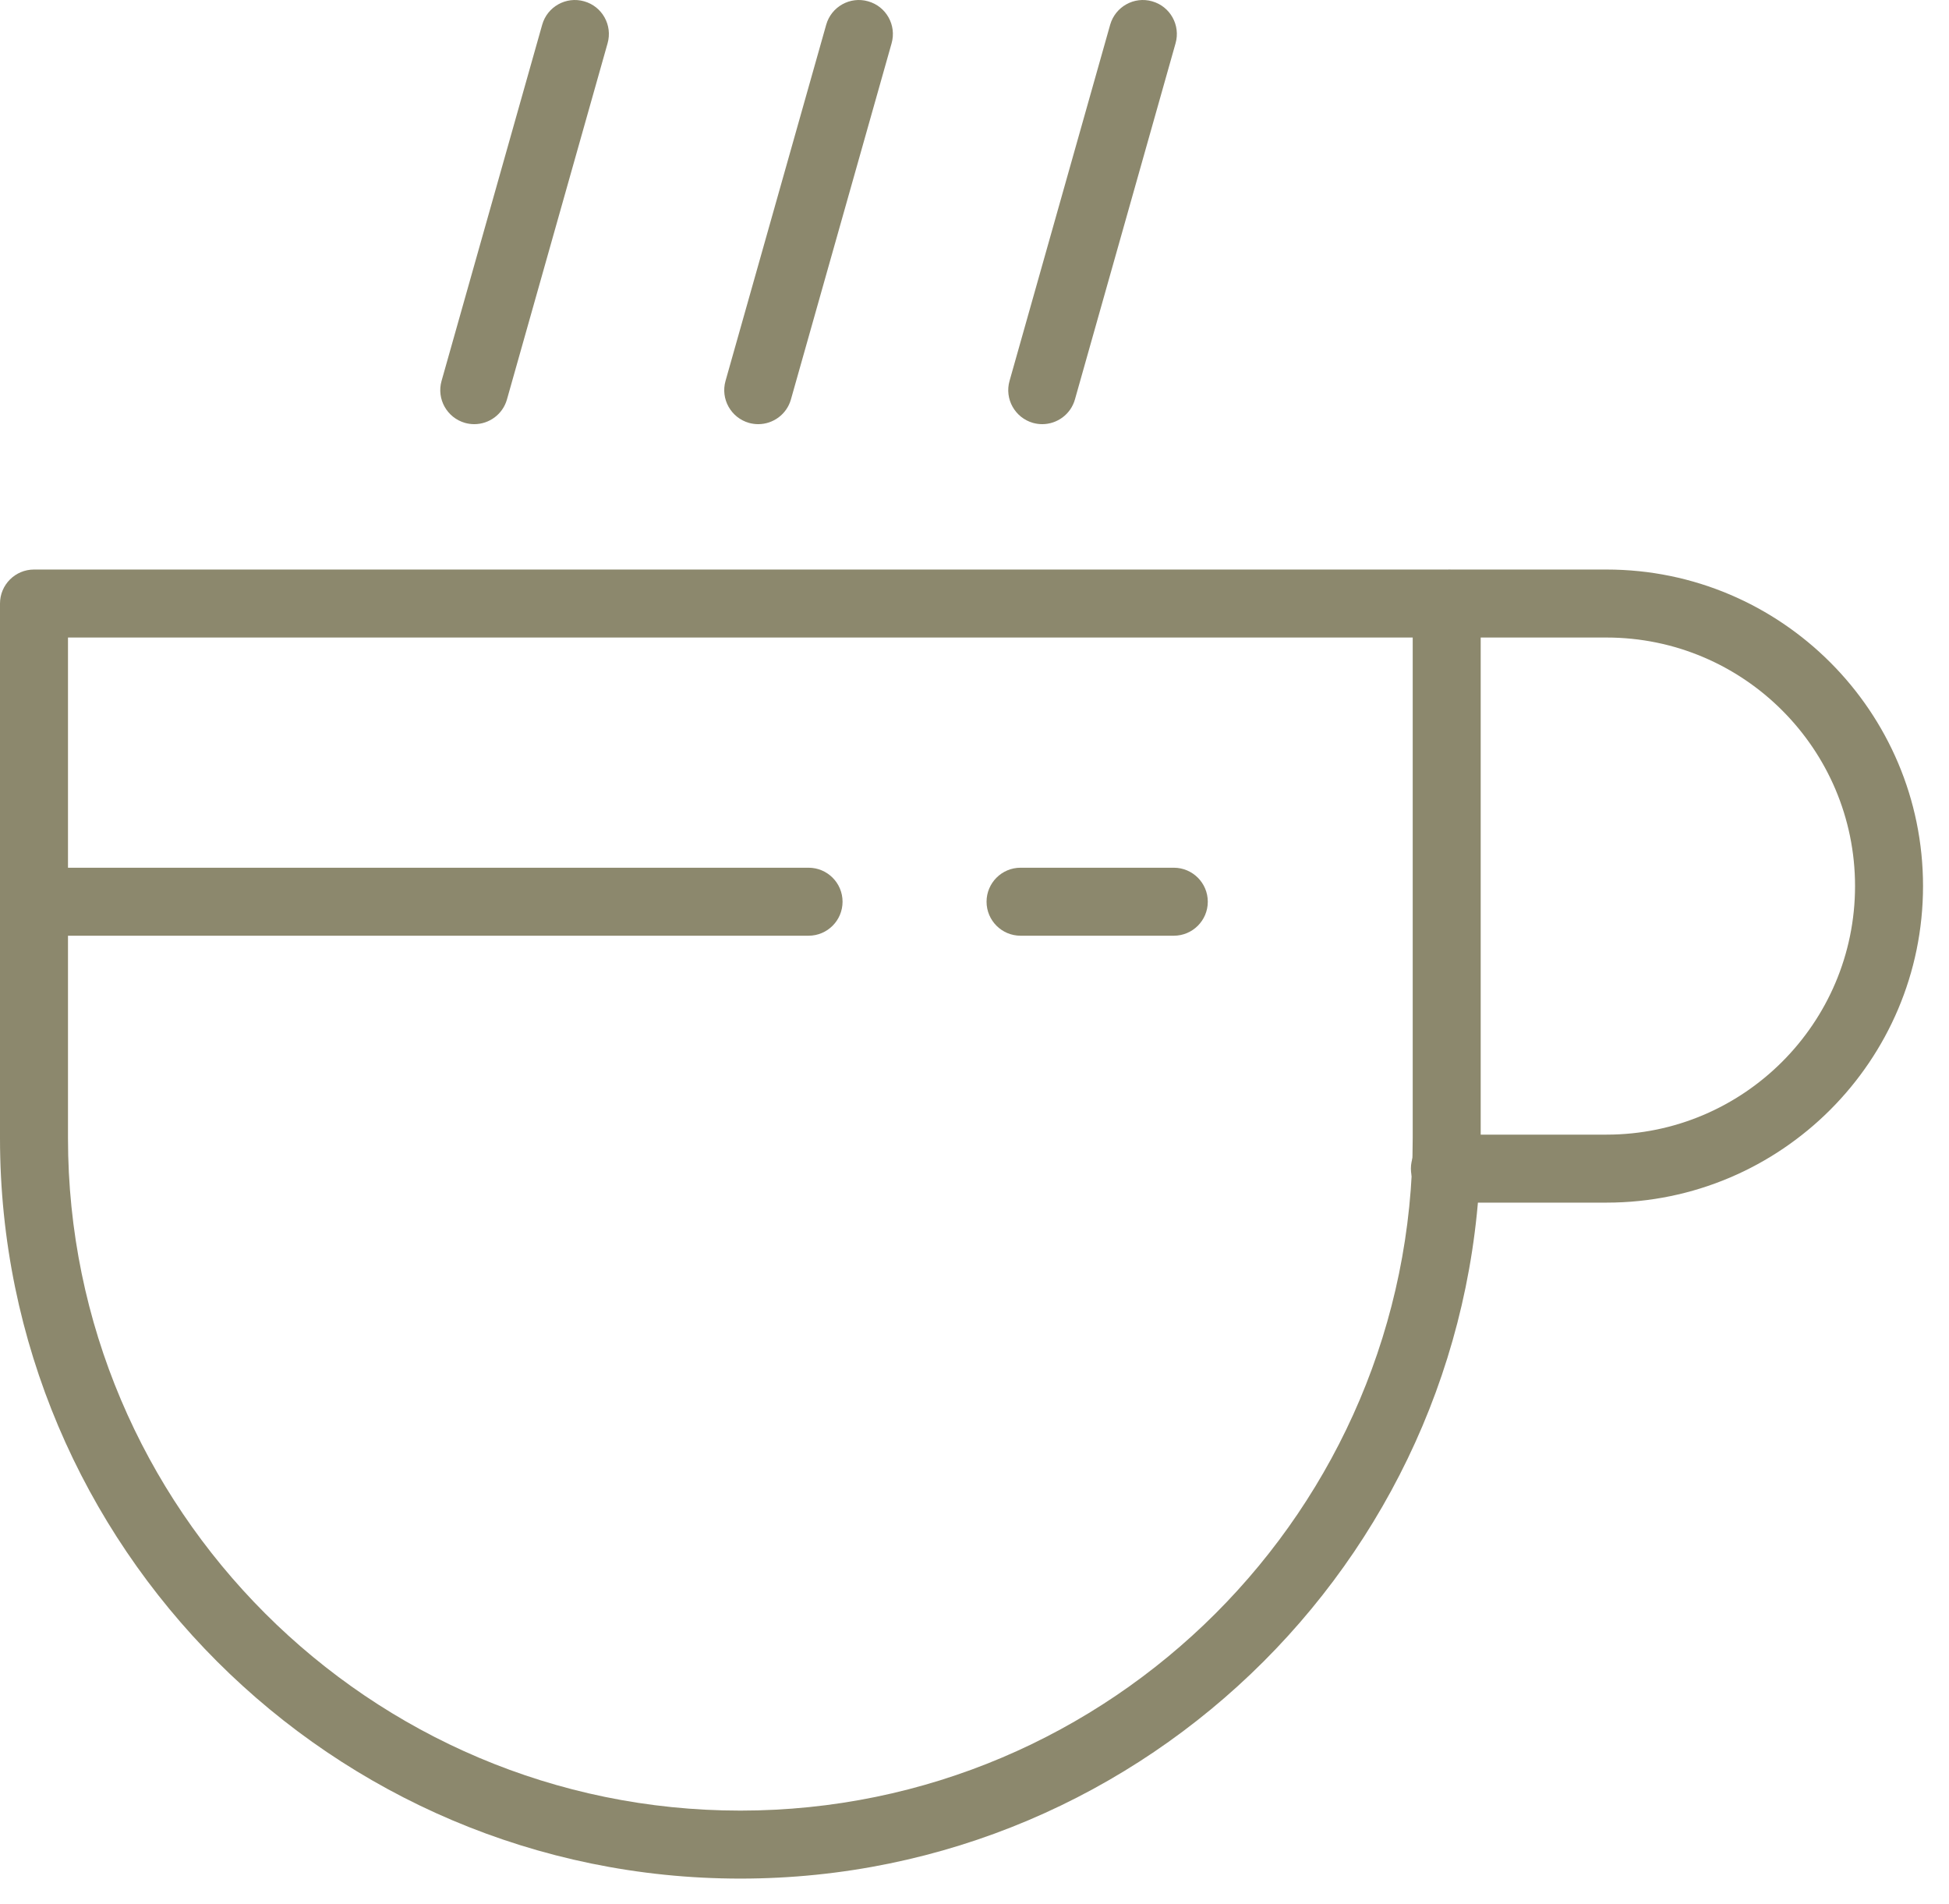 <?xml version="1.0" encoding="UTF-8"?>
<svg width="43px" height="42px" viewBox="0 0 43 42" version="1.1" xmlns="http://www.w3.org/2000/svg" xmlns:xlink="http://www.w3.org/1999/xlink">
    <!-- Generator: sketchtool 52.5 (67469) - http://www.bohemiancoding.com/sketch -->
    <title>7941F70C-0705-432E-96B2-3BF0489D93CC</title>
    <desc>Created with sketchtool.</desc>
    <g id="Page-1" stroke="none" stroke-width="1" fill="none" fill-rule="evenodd">
        <g id="Home_updated" transform="translate(-1239, -3287)" fill="#8C886D">
            <g id="Group-29" transform="translate(114, 3279)">
                <g id="Group-46" transform="translate(1079, 8)">
                    <g id="ic_am_cafe" transform="translate(46, 0)">
                        <path d="M1.5,14.064 L1.5,25.108 C1.5,33.288 8.154,39.942 16.334,39.942 C24.514,39.942 31.168,33.288 31.168,25.108 L31.168,14.064 L1.5,14.064 Z M16.334,41.442 C7.328,41.442 0,34.115 0,25.108 L0,13.314 C0,12.9 0.336,12.564 0.75,12.564 L31.918,12.564 C32.332,12.564 32.668,12.9 32.668,13.314 L32.668,25.108 C32.668,34.115 25.34,41.442 16.334,41.442 Z" id="Fill-1"></path>
                        <path d="M35.445,26.53 L31.878,26.53 C31.464,26.53 31.128,26.194 31.128,25.78 C31.128,25.366 31.464,25.03 31.878,25.03 L35.445,25.03 C38.468,25.03 40.927,22.57 40.927,19.547 C40.927,16.524 38.468,14.064 35.445,14.064 L32.041,14.064 C31.627,14.064 31.291,13.728 31.291,13.314 C31.291,12.9 31.627,12.564 32.041,12.564 L35.445,12.564 C39.295,12.564 42.427,15.697 42.427,19.547 C42.427,23.397 39.295,26.53 35.445,26.53" id="Fill-3"></path>
                        <path d="M22.995,9.357 C22.927,9.357 22.859,9.348 22.79,9.329 C22.392,9.215 22.16,8.801 22.273,8.403 L24.493,0.546 C24.606,0.148 25.022,-0.085 25.419,0.029 C25.817,0.141 26.049,0.555 25.936,0.955 L23.716,8.811 C23.623,9.141 23.322,9.357 22.995,9.357" id="Fill-6"></path>
                        <path d="M16.729,9.357 C16.661,9.357 16.593,9.348 16.524,9.329 C16.126,9.215 15.894,8.801 16.007,8.403 L18.228,0.546 C18.34,0.148 18.755,-0.085 19.153,0.029 C19.552,0.141 19.784,0.555 19.671,0.955 L17.45,8.811 C17.357,9.141 17.056,9.357 16.729,9.357" id="Fill-9"></path>
                        <path d="M10.464,9.357 C10.396,9.357 10.328,9.348 10.259,9.329 C9.861,9.215 9.629,8.801 9.742,8.403 L11.962,0.546 C12.074,0.148 12.489,-0.085 12.888,0.029 C13.286,0.141 13.518,0.555 13.405,0.955 L11.185,8.811 C11.092,9.141 10.791,9.357 10.464,9.357" id="Fill-12"></path>
                        <path d="M17.839,20.642 L1.238,20.642 C0.824,20.642 0.488,20.306 0.488,19.892 C0.488,19.478 0.824,19.142 1.238,19.142 L17.839,19.142 C18.253,19.142 18.589,19.478 18.589,19.892 C18.589,20.306 18.253,20.642 17.839,20.642" id="Fill-15"></path>
                        <path d="M25.897,20.642 L22.516,20.642 C22.102,20.642 21.766,20.306 21.766,19.892 C21.766,19.478 22.102,19.142 22.516,19.142 L25.897,19.142 C26.311,19.142 26.647,19.478 26.647,19.892 C26.647,20.306 26.311,20.642 25.897,20.642" id="Fill-17"></path>
                    </g>
                </g>
            </g>
        </g>
    </g>
</svg>